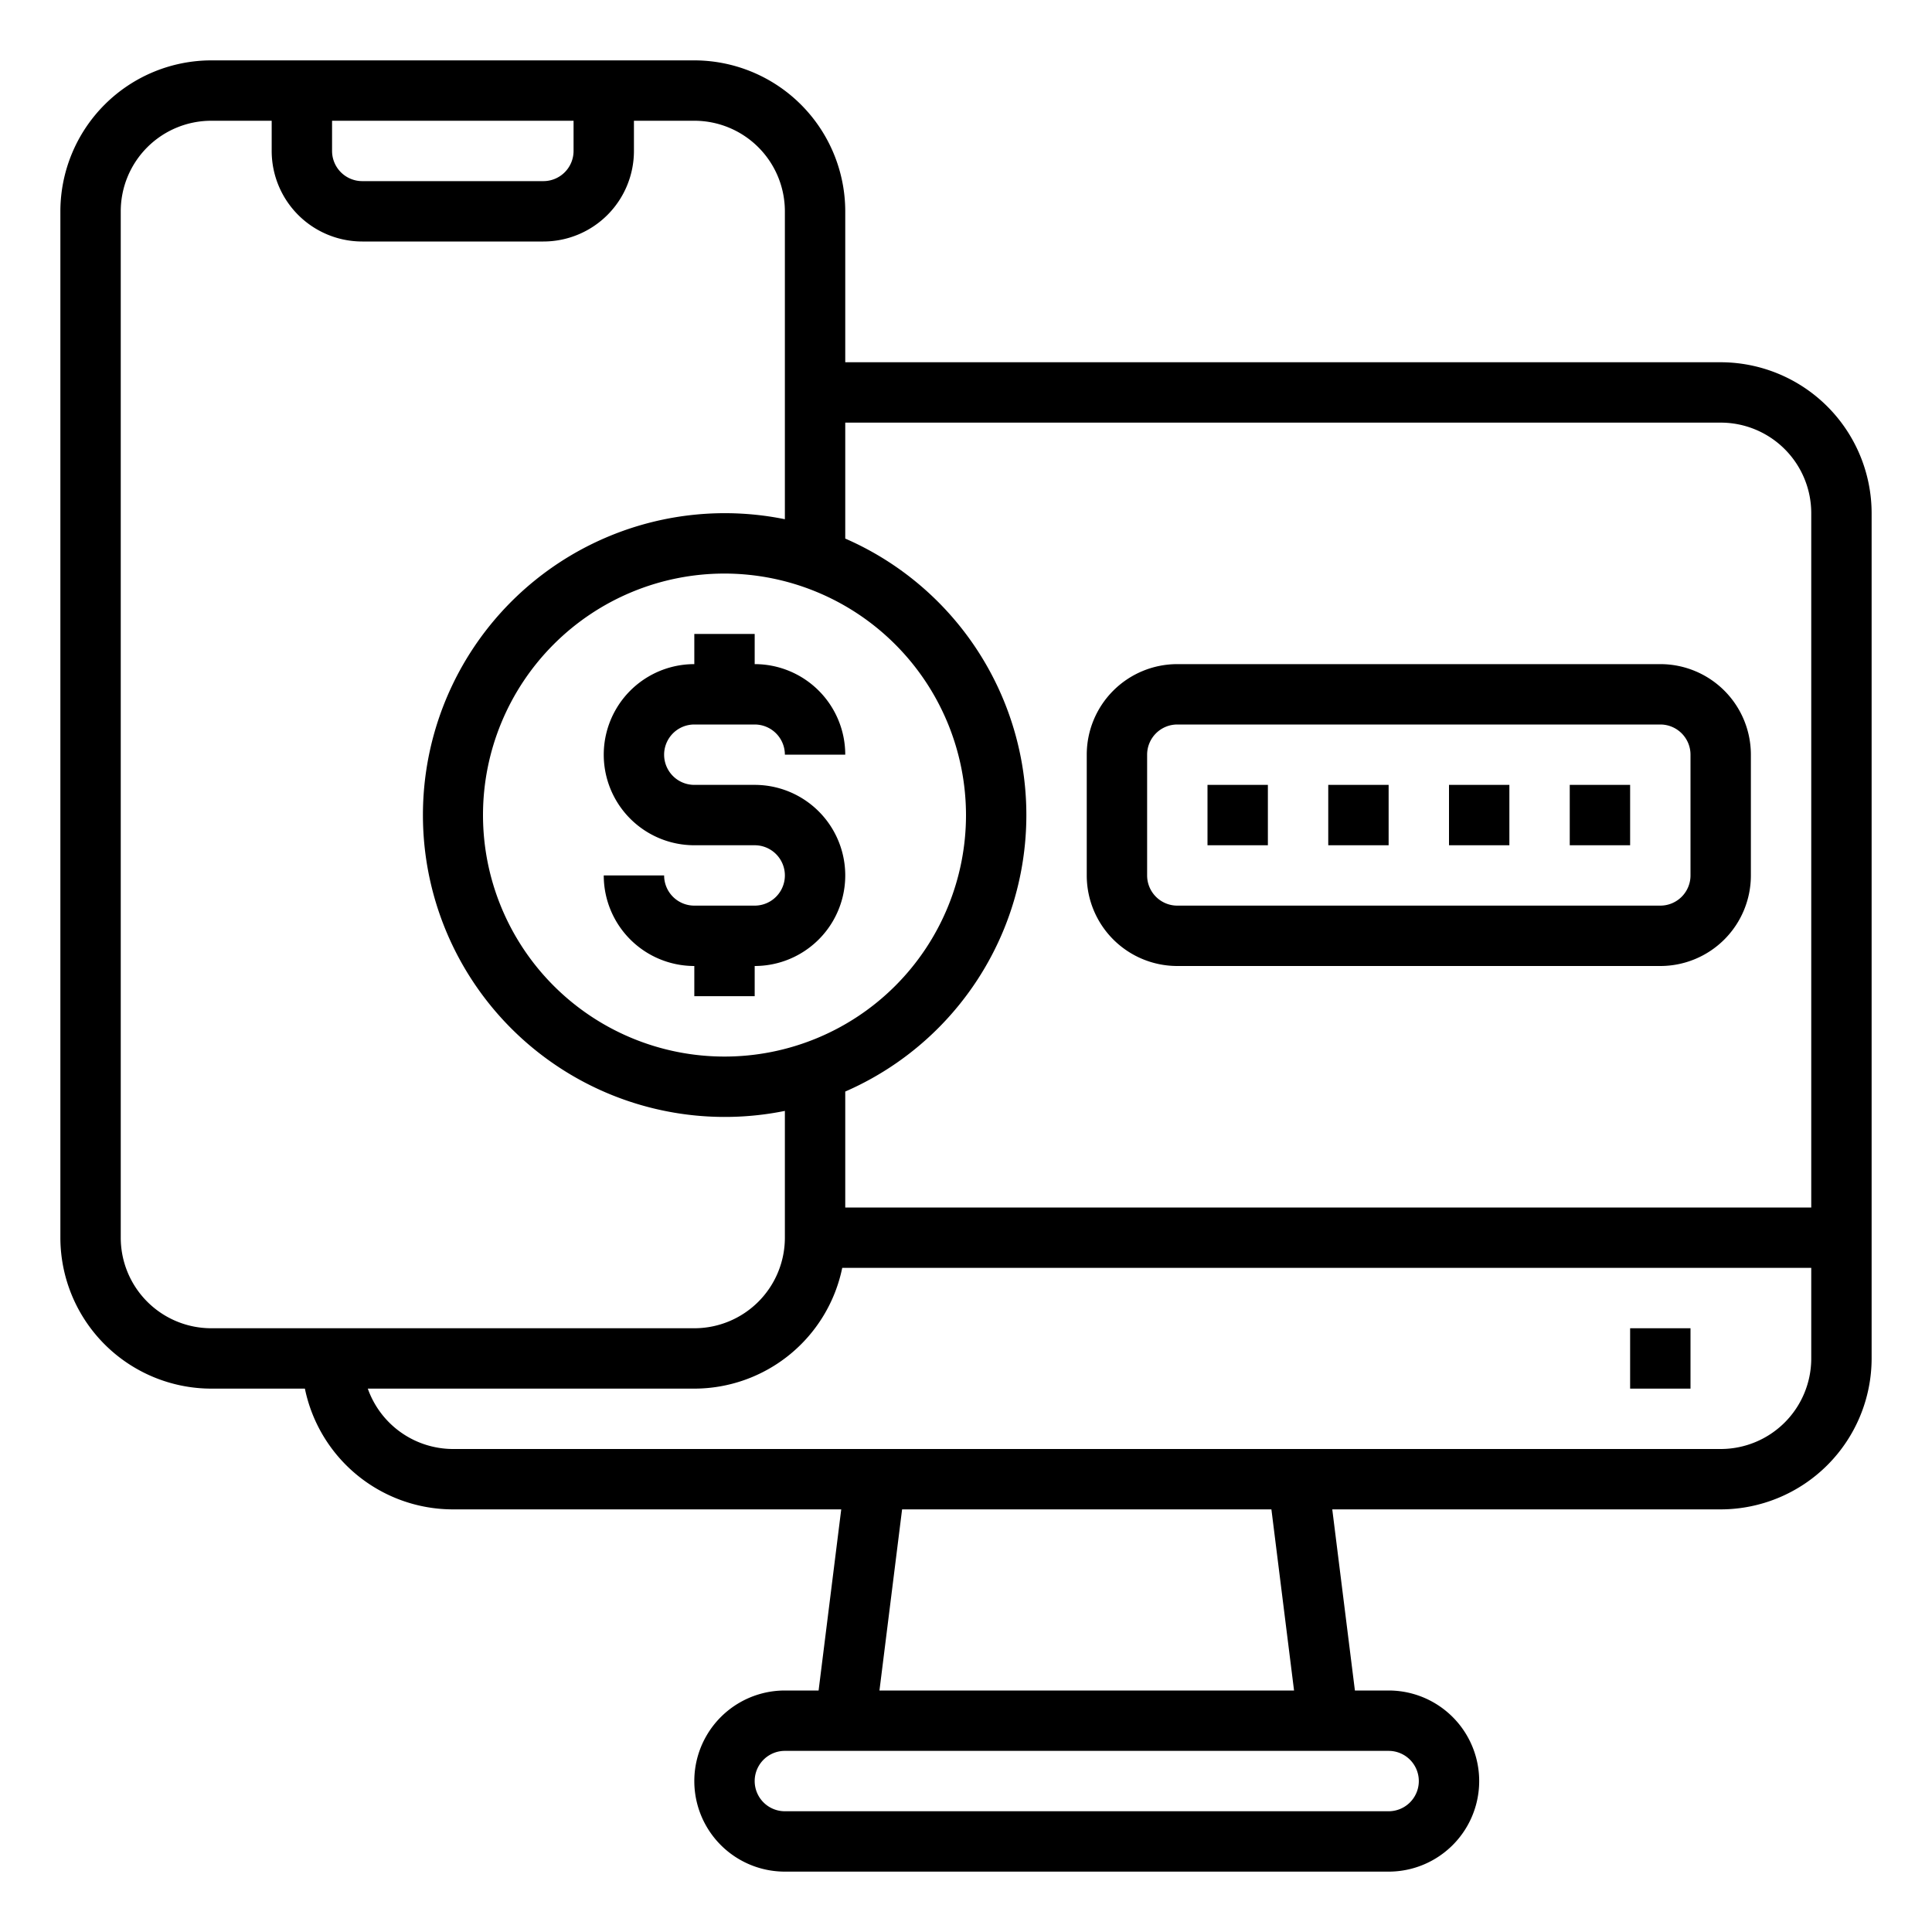 <svg xmlns="http://www.w3.org/2000/svg" viewBox="0 0 64 64" x="0px" y="0px"><g><path d="M57,12H28V7a5.006,5.006,0,0,0-5-5H7A5.006,5.006,0,0,0,2,7V41a5.006,5.006,0,0,0,5,5h3.1A5.009,5.009,0,0,0,15,50H27.867l-.75,6H26a3,3,0,0,0,0,6H46a3,3,0,0,0,0-6H44.883l-.75-6H57a5.006,5.006,0,0,0,5-5V17A5.006,5.006,0,0,0,57,12Zm0,2a3,3,0,0,1,3,3V40H28V36.159a9.991,9.991,0,0,0,0-18.318V14ZM32,27a8,8,0,1,1-8-8A8.009,8.009,0,0,1,32,27ZM11,4h8V5a1,1,0,0,1-1,1H12a1,1,0,0,1-1-1ZM4,41V7A3,3,0,0,1,7,4H9V5a3,3,0,0,0,3,3h6a3,3,0,0,0,3-3V4h2a3,3,0,0,1,3,3V17.2a10,10,0,1,0,0,19.6V41a3,3,0,0,1-3,3H7A3,3,0,0,1,4,41ZM47,59a1,1,0,0,1-1,1H26a1,1,0,0,1,0-2H46A1,1,0,0,1,47,59Zm-4.133-3H29.133l.75-6H42.117ZM57,48H15a3,3,0,0,1-2.816-2H23a5.009,5.009,0,0,0,4.9-4H60v3A3,3,0,0,1,57,48Z"></path><rect x="54" y="44" width="2" height="2"></rect><rect x="48" y="26" width="2" height="2"></rect><rect x="52" y="26" width="2" height="2"></rect><rect x="44" y="26" width="2" height="2"></rect><rect x="40" y="26" width="2" height="2"></rect><path d="M39,32H55a3,3,0,0,0,3-3V25a3,3,0,0,0-3-3H39a3,3,0,0,0-3,3v4A3,3,0,0,0,39,32Zm-1-7a1,1,0,0,1,1-1H55a1,1,0,0,1,1,1v4a1,1,0,0,1-1,1H39a1,1,0,0,1-1-1Z"></path><path d="M23,21v1a3,3,0,0,0,0,6h2a1,1,0,0,1,0,2H23a1,1,0,0,1-1-1H20a3,3,0,0,0,3,3v1h2V32a3,3,0,0,0,0-6H23a1,1,0,0,1,0-2h2a1,1,0,0,1,1,1h2a3,3,0,0,0-3-3V21Z"></path></g></svg>